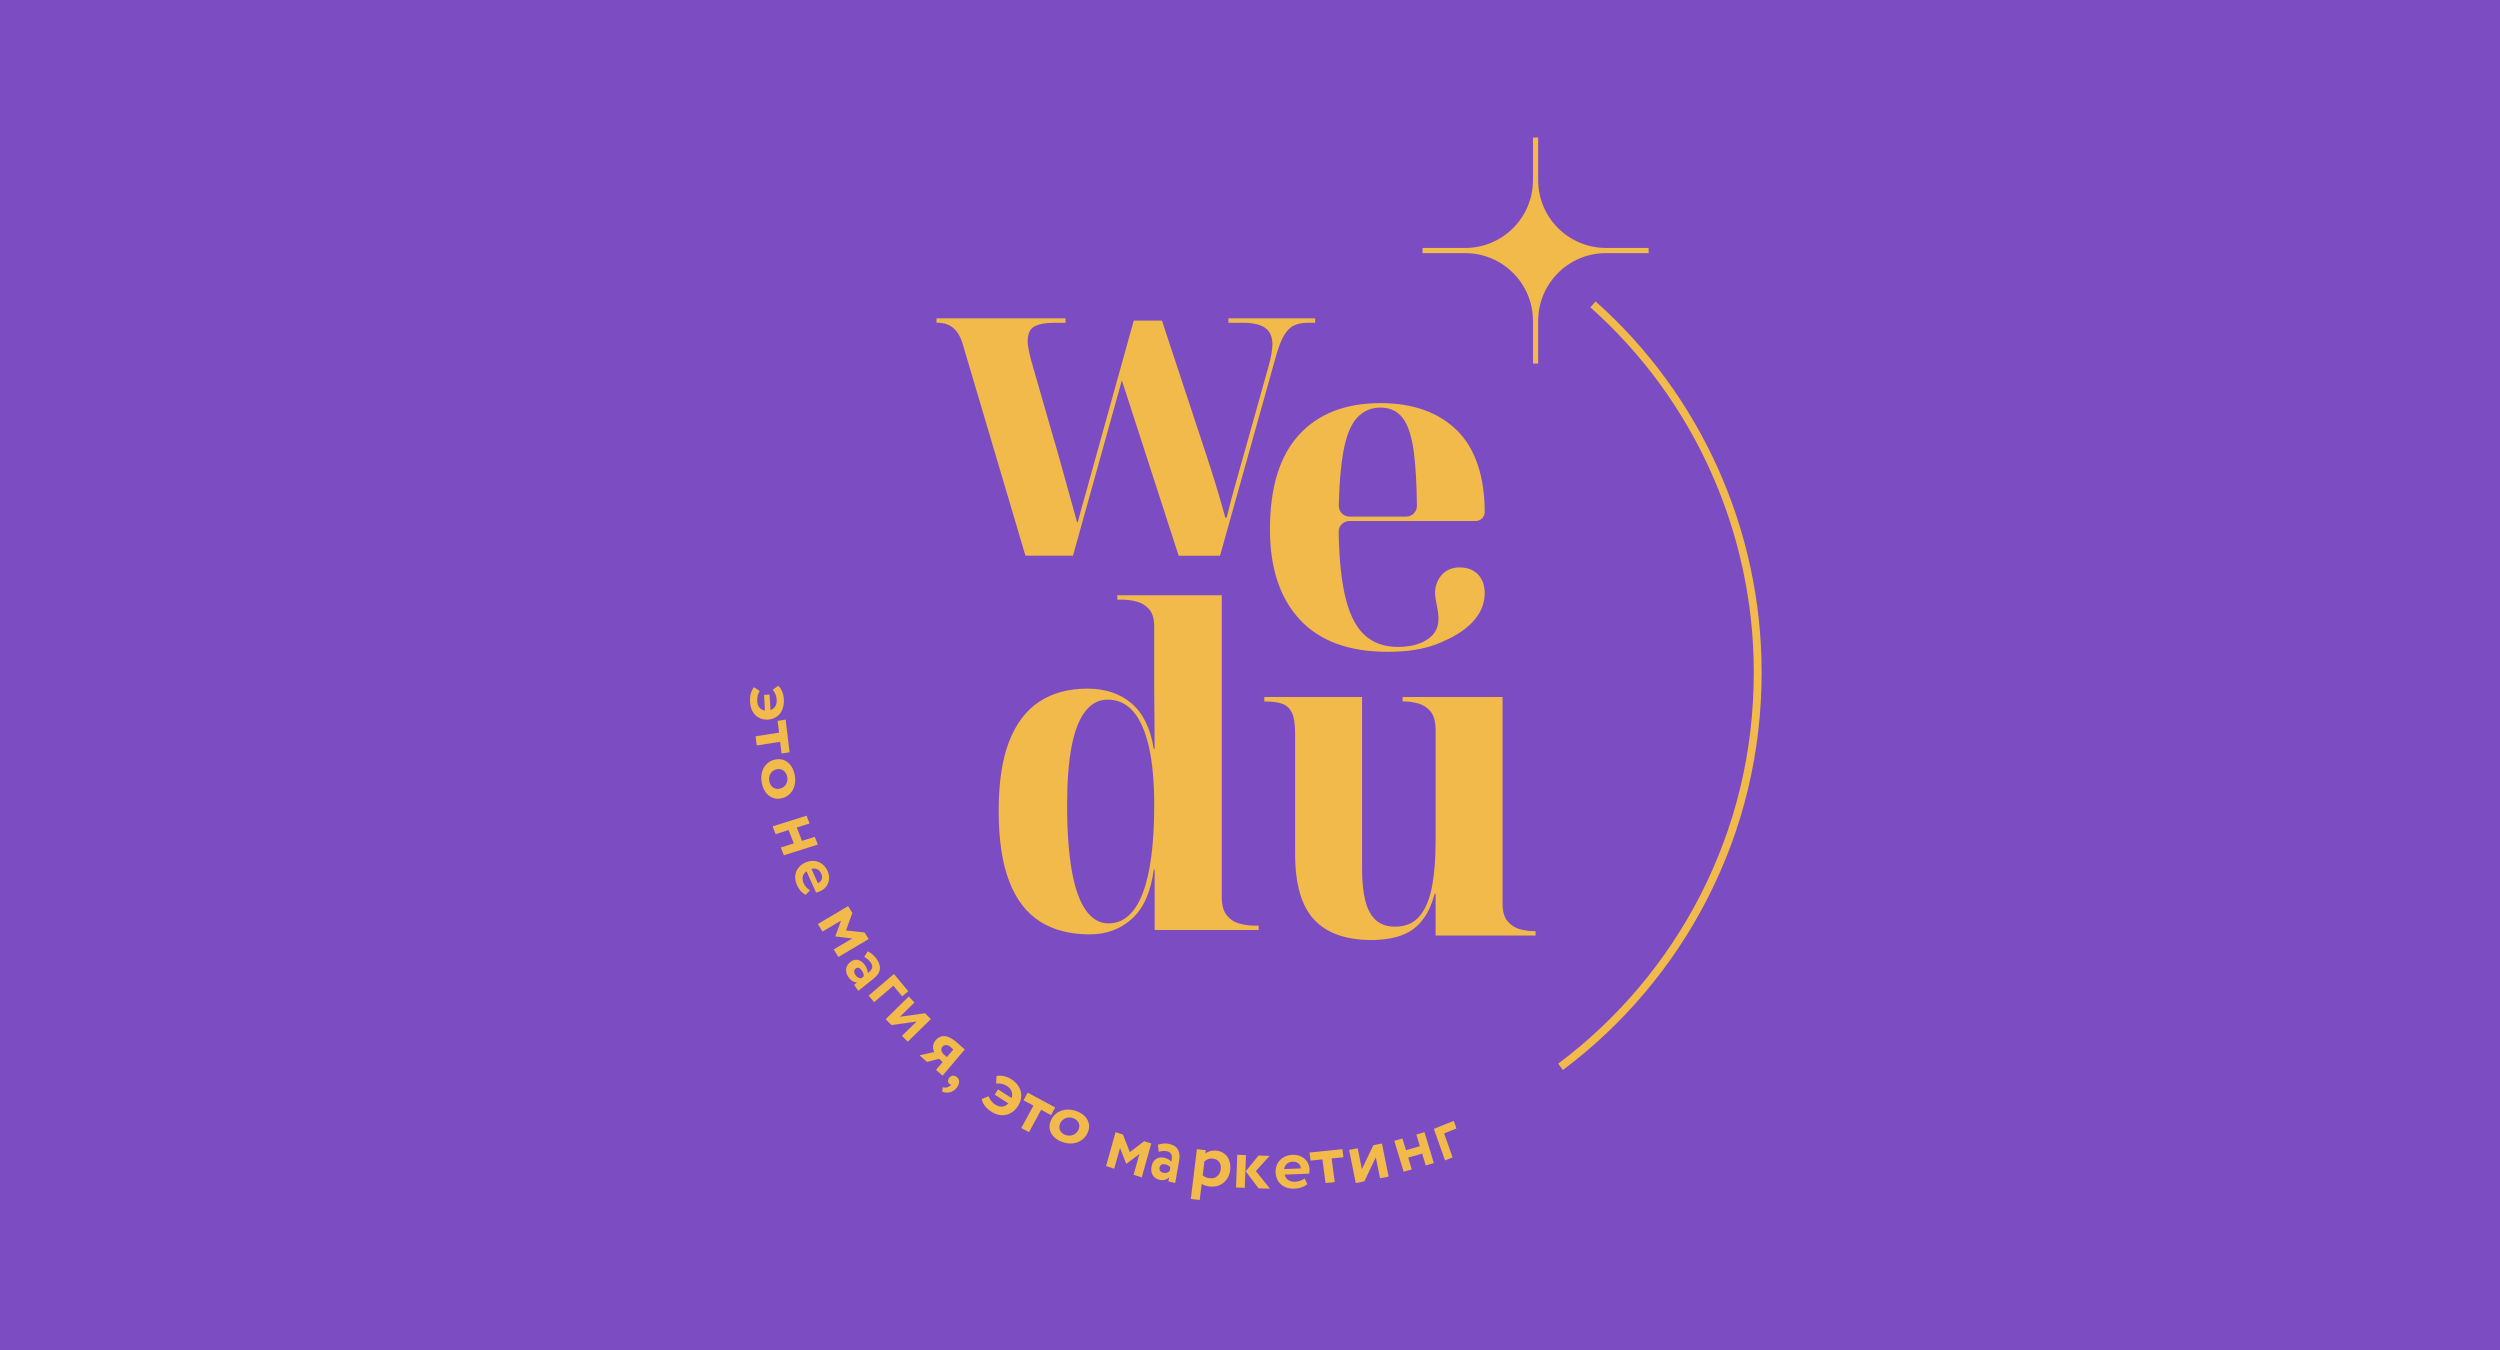 <svg width="200" height="108" viewBox="0 0 200 108" fill="none" xmlns="http://www.w3.org/2000/svg">
<g clip-path="url(#clip0_337_532)">
<rect width="200" height="108" fill="#7C4DC2"/>
<path d="M61.565 55.561L61.639 56.804C62.006 56.685 62.158 56.343 62.136 55.964C62.116 55.641 61.994 55.406 61.818 55.181L62.26 54.856C62.54 55.105 62.687 55.557 62.708 55.911C62.765 56.868 62.273 57.509 61.447 57.566C60.696 57.618 60.061 57.113 60.005 56.168C59.973 55.627 60.094 55.25 60.321 54.978L60.777 55.284C60.66 55.448 60.557 55.742 60.576 56.085C60.602 56.508 60.814 56.792 61.197 56.841L61.123 55.591L61.565 55.561Z" fill="#F2B94B"/>
<path d="M62.853 57.569L63.165 60.182L62.523 60.282L62.411 59.345L60.539 59.636L60.452 58.904L62.323 58.612L62.21 57.669L62.853 57.569Z" fill="#F2B94B"/>
<path d="M63.577 61.994C63.758 62.933 63.31 63.675 62.557 63.859C61.804 64.044 61.125 63.577 60.944 62.639C60.764 61.701 61.211 60.958 61.965 60.774C62.718 60.589 63.398 61.055 63.577 61.994ZM61.541 62.492C61.627 62.939 61.975 63.197 62.41 63.09C62.834 62.987 63.06 62.582 62.975 62.141C62.894 61.713 62.55 61.441 62.114 61.548C61.696 61.651 61.457 62.052 61.541 62.492Z" fill="#F2B94B"/>
<path d="M63.505 67.471L63.089 66.404L62.051 66.731L61.809 66.108L64.524 65.255L64.767 65.878L63.741 66.2L64.157 67.267L65.183 66.945L65.426 67.567L62.71 68.42L62.467 67.797L63.505 67.471Z" fill="#F2B94B"/>
<path d="M64.458 71.585C64.155 71.44 63.911 71.148 63.764 70.82C63.424 70.064 63.687 69.339 64.426 69.005C65.109 68.698 65.867 68.921 66.213 69.693C66.485 70.298 66.279 70.999 65.623 71.293C65.477 71.358 65.384 71.388 65.284 71.402L64.522 69.707C64.191 69.919 64.125 70.286 64.291 70.657C64.42 70.944 64.632 71.136 64.802 71.223L64.458 71.585ZM64.915 69.507L65.432 70.659C65.721 70.535 65.857 70.236 65.701 69.892C65.54 69.532 65.25 69.431 64.915 69.507Z" fill="#F2B94B"/>
<path d="M67.847 72.489L68.188 73.034L67.678 74.435L69.164 74.595L69.495 75.123L67.074 76.558L66.697 75.956L68.177 75.078L66.837 74.918L66.827 74.902L67.281 73.648L65.802 74.526L65.425 73.923L67.847 72.489Z" fill="#F2B94B"/>
<path d="M69.421 76.106C69.653 76.214 69.945 76.441 70.141 76.73C70.581 77.382 70.431 77.856 69.894 78.285L68.66 79.271L68.33 78.782L68.564 78.595C68.332 78.6 68.065 78.451 67.862 78.152C67.591 77.75 67.626 77.278 68.017 76.965C68.463 76.609 68.916 76.797 69.218 77.242C69.35 77.438 69.424 77.681 69.424 77.846C69.772 77.591 69.891 77.345 69.669 77.017C69.496 76.763 69.315 76.659 69.138 76.551L69.421 76.106ZM68.897 78.267L69.105 78.102C69.107 77.95 69.052 77.798 68.943 77.635C68.817 77.449 68.623 77.347 68.452 77.484C68.299 77.607 68.306 77.812 68.425 77.988C68.584 78.224 68.76 78.27 68.897 78.267Z" fill="#F2B94B"/>
<path d="M71.516 77.915L72.66 79.296L72.174 79.712L71.466 78.856L69.93 80.175L69.495 79.649L71.516 77.915Z" fill="#F2B94B"/>
<path d="M70.851 81.533L72.7 79.723L73.162 80.196L71.992 81.342L74.006 81.059L74.468 81.531L72.619 83.34L72.158 82.868L73.328 81.722L71.314 82.005L70.851 81.533Z" fill="#F2B94B"/>
<path d="M77.181 83.957L75.407 86.053L74.882 85.59L75.415 84.961L75.123 84.703L74.166 84.957L73.564 84.425L74.742 84.163C74.619 83.941 74.566 83.552 74.858 83.207C75.2 82.802 75.771 82.712 76.51 83.364L77.181 83.957ZM75.477 84.324L75.751 84.566L76.263 83.96L76.031 83.755C75.775 83.529 75.523 83.583 75.388 83.741C75.242 83.913 75.312 84.178 75.477 84.324Z" fill="#F2B94B"/>
<path d="M76.545 86.163C76.793 86.356 76.784 86.693 76.555 86.995C76.256 87.388 75.816 87.505 75.372 87.331L75.42 86.971C75.566 87.017 75.713 87.035 75.887 86.941C75.995 86.885 76.074 86.821 76.091 86.761C76.035 86.777 75.979 86.734 75.942 86.706C75.823 86.613 75.803 86.399 75.933 86.228C76.081 86.034 76.314 85.986 76.545 86.163Z" fill="#F2B94B"/>
<path d="M79.842 87.15L80.927 87.846C81.07 87.439 80.886 87.091 80.556 86.879C80.274 86.697 79.996 86.666 79.694 86.687L79.716 86.087C80.107 85.986 80.582 86.128 80.89 86.326C81.725 86.862 81.933 87.701 81.436 88.487C80.983 89.202 80.143 89.469 79.32 88.941C78.848 88.638 78.615 88.296 78.537 87.925L79.092 87.698C79.152 87.905 79.329 88.18 79.627 88.371C79.995 88.607 80.372 88.589 80.666 88.271L79.576 87.572L79.842 87.15Z" fill="#F2B94B"/>
<path d="M82.215 87.41L84.415 88.594L84.081 89.209L83.292 88.784L82.32 90.575L81.702 90.242L82.674 88.451L81.88 88.024L82.215 87.41Z" fill="#F2B94B"/>
<path d="M86.16 88.906C87.035 89.247 87.336 89.987 86.984 90.682C86.632 91.377 85.806 91.678 84.931 91.338C84.055 90.998 83.755 90.258 84.107 89.563C84.457 88.867 85.284 88.566 86.16 88.906ZM85.209 90.787C85.626 90.949 86.064 90.805 86.268 90.403C86.466 90.011 86.29 89.622 85.878 89.462C85.479 89.307 85.031 89.441 84.828 89.843C84.633 90.23 84.798 90.627 85.209 90.787Z" fill="#F2B94B"/>
<path d="M89.245 90.575L89.835 90.761L90.388 92.17L91.528 91.295L92.101 91.475L91.342 94.192L90.689 93.985L91.152 92.326L90.114 93.101L90.096 93.096L89.601 91.836L89.138 93.496L88.484 93.29L89.245 90.575Z" fill="#F2B94B"/>
<path d="M92.63 91.582C92.869 91.488 93.224 91.44 93.547 91.516C94.273 91.687 94.454 92.175 94.322 92.922L94.016 94.644L93.47 94.515L93.528 94.188C93.359 94.371 93.07 94.46 92.737 94.381C92.289 94.276 92.024 93.88 92.121 93.333C92.232 92.711 92.683 92.509 93.18 92.626C93.398 92.678 93.602 92.81 93.705 92.94C93.805 92.473 93.741 92.19 93.375 92.104C93.091 92.037 92.892 92.096 92.696 92.147L92.63 91.582ZM93.572 93.675L93.623 93.385C93.53 93.265 93.396 93.188 93.216 93.146C93.009 93.097 92.802 93.167 92.761 93.405C92.722 93.618 92.854 93.774 93.051 93.82C93.313 93.883 93.474 93.782 93.572 93.675Z" fill="#F2B94B"/>
<path d="M95.751 91.931L96.461 92.015L96.429 92.279C96.624 92.116 96.969 92.007 97.327 92.051C98.092 92.142 98.515 92.79 98.417 93.605C98.314 94.445 97.656 95.025 96.766 94.919C96.519 94.89 96.284 94.818 96.134 94.707L95.977 96L95.266 95.915L95.751 91.931ZM96.352 92.911L96.216 94.027C96.392 94.173 96.548 94.228 96.784 94.256C97.277 94.316 97.605 93.994 97.66 93.534C97.714 93.092 97.493 92.743 97.024 92.687C96.784 92.658 96.547 92.742 96.352 92.911Z" fill="#F2B94B"/>
<path d="M98.981 92.383L99.679 92.406L99.581 95.025L98.883 95.002L98.981 92.383ZM100.469 93.681L101.596 95.096L100.685 95.064L99.654 93.706L100.685 92.442L101.565 92.472L100.469 93.681Z" fill="#F2B94B"/>
<path d="M104.586 94.731C104.325 94.96 103.944 95.079 103.564 95.094C102.691 95.128 102.084 94.611 102.049 93.796C102.017 93.043 102.532 92.419 103.424 92.384C104.122 92.357 104.727 92.81 104.758 93.534C104.765 93.695 104.757 93.793 104.732 93.892L102.775 93.969C102.852 94.357 103.186 94.557 103.613 94.54C103.944 94.527 104.216 94.402 104.368 94.275L104.586 94.731ZM102.732 93.527L104.062 93.474C104.054 93.158 103.815 92.92 103.418 92.936C103.003 92.953 102.79 93.185 102.732 93.527Z" fill="#F2B94B"/>
<path d="M104.761 92.201L107.388 91.931L107.473 92.58L106.531 92.677L106.781 94.569L106.043 94.644L105.794 92.752L104.846 92.849L104.761 92.201Z" fill="#F2B94B"/>
<path d="M108.461 94.644L107.926 91.995L108.613 91.86L108.951 93.537L109.868 91.614L110.555 91.479L111.09 94.127L110.403 94.262L110.065 92.585L109.148 94.509L108.461 94.644Z" fill="#F2B94B"/>
<path d="M113.77 92.289L112.656 92.607L112.942 93.553L112.291 93.739L111.543 91.265L112.193 91.079L112.476 92.014L113.591 91.695L113.308 90.76L113.959 90.575L114.707 93.049L114.057 93.235L113.77 92.289Z" fill="#F2B94B"/>
<path d="M114.707 90.309L116.301 89.67L116.516 90.276L115.529 90.672L116.208 92.591L115.602 92.835L114.707 90.309Z" fill="#F2B94B"/>
<path d="M77.069 27.7C76.928 27.181 76.752 26.791 76.541 26.531C76.33 26.271 76.101 26.088 75.854 25.982C75.608 25.876 75.331 25.823 75.026 25.823H74.92V25.468H85.241V25.823H84.325C83.62 25.823 83.092 25.923 82.74 26.124C82.388 26.324 82.212 26.721 82.212 27.311C82.212 27.5 82.242 27.735 82.3 28.02C82.359 28.303 82.424 28.575 82.494 28.835L84.255 34.963C84.443 35.578 84.654 36.315 84.889 37.178C85.124 38.04 85.358 38.884 85.594 39.71C85.829 40.537 86.016 41.222 86.158 41.765H86.228C86.299 41.482 86.363 41.233 86.422 41.021C86.481 40.809 86.539 40.596 86.598 40.384C86.657 40.171 86.721 39.947 86.791 39.71L90.701 25.646H92.955L96.407 36.097C96.548 36.522 96.689 36.953 96.83 37.39C96.971 37.827 97.111 38.276 97.252 38.736C97.393 39.196 97.528 39.651 97.657 40.1C97.786 40.548 97.909 40.986 98.026 41.41H98.132C98.226 41.009 98.355 40.502 98.519 39.887C98.683 39.274 98.865 38.618 99.064 37.922C99.264 37.226 99.446 36.582 99.61 35.991L101.477 29.33C101.571 29.023 101.647 28.699 101.706 28.356C101.765 28.014 101.794 27.748 101.794 27.558C101.794 26.944 101.6 26.501 101.213 26.23C100.826 25.959 100.245 25.823 99.469 25.823H98.274V25.468H105.213V25.823H104.613C104.191 25.823 103.827 25.894 103.521 26.035C103.216 26.177 102.946 26.448 102.711 26.851C102.476 27.253 102.254 27.843 102.041 28.622L97.603 44.457H94.292L89.749 30.427L85.839 44.456H82.035L77.069 27.7Z" fill="#F2B94B"/>
<path d="M87.182 74.75C85.594 74.75 84.26 74.403 83.183 73.711C82.104 73.018 81.286 71.944 80.729 70.487C80.172 69.031 79.894 67.163 79.894 64.885C79.894 62.607 80.172 60.752 80.729 59.318C81.286 57.886 82.092 56.823 83.147 56.129C84.202 55.437 85.487 55.09 87.004 55.09C88.426 55.09 89.599 55.484 90.524 56.27C91.448 57.057 92.041 58.273 92.301 59.916H92.372C92.372 58.978 92.366 58.102 92.354 57.292C92.343 56.481 92.337 55.766 92.337 55.143C92.337 54.521 92.337 54.021 92.337 53.646V50.124C92.337 49.489 92.195 49.02 91.91 48.715C91.626 48.41 91.288 48.21 90.897 48.115C90.506 48.021 90.144 47.974 89.812 47.974H89.386V47.622H97.741V71.756C97.741 72.414 97.877 72.907 98.15 73.235C98.422 73.565 98.759 73.782 99.163 73.888C99.566 73.993 99.933 74.046 100.265 74.046H100.691V74.398H92.372V69.571H92.301C92.064 71.357 91.483 72.666 90.559 73.499C89.635 74.333 88.509 74.75 87.182 74.75ZM88.675 73.87C89.883 73.87 90.796 73.072 91.412 71.474C92.028 69.877 92.337 67.517 92.337 64.393C92.337 62.538 92.195 60.987 91.91 59.742C91.626 58.498 91.211 57.558 90.666 56.923C90.12 56.289 89.434 55.972 88.604 55.972C87.892 55.972 87.293 56.289 86.808 56.923C86.321 57.558 85.96 58.498 85.723 59.742C85.487 60.987 85.368 62.538 85.368 64.393C85.368 66.484 85.493 68.233 85.741 69.642C85.99 71.051 86.364 72.108 86.861 72.813C87.359 73.517 87.964 73.87 88.675 73.87Z" fill="#F2B94B"/>
<path d="M109.739 75.202C107.672 75.202 106.133 74.657 105.124 73.565C104.114 72.473 103.61 70.729 103.61 68.33V58.646C103.61 57.911 103.522 57.365 103.346 57.008C103.17 56.652 102.91 56.415 102.57 56.296C102.229 56.178 101.789 56.118 101.249 56.118H101.144V55.762H108.965V69.505C108.965 70.526 109.053 71.381 109.229 72.069C109.405 72.757 109.687 73.273 110.075 73.617C110.462 73.962 110.973 74.133 111.607 74.133C112.453 74.133 113.11 73.848 113.58 73.278C114.05 72.708 114.378 71.914 114.567 70.893C114.755 69.872 114.848 68.698 114.848 67.368V58.431C114.848 57.743 114.713 57.238 114.444 56.918C114.174 56.598 113.845 56.383 113.457 56.278C113.069 56.171 112.699 56.117 112.347 56.117H112.206V55.761H120.204V72.317C120.204 72.934 120.345 73.403 120.626 73.723C120.908 74.043 121.243 74.252 121.63 74.347C122.018 74.441 122.375 74.489 122.705 74.489H122.846V74.844H114.848V71.498H114.778C114.567 72.281 114.284 72.921 113.932 73.421C113.58 73.919 113.18 74.293 112.734 74.542C112.289 74.791 111.806 74.963 111.29 75.058C110.773 75.155 110.256 75.202 109.739 75.202Z" fill="#F2B94B"/>
<path d="M111.006 52.144C107.916 52.144 105.576 51.284 103.984 49.564C102.392 47.844 101.596 45.442 101.596 42.357C101.596 39.011 102.367 36.49 103.913 34.794C105.457 33.099 107.631 32.25 110.436 32.25C113.026 32.25 115.064 32.974 116.549 34.421C118.034 35.868 118.777 38.158 118.777 40.96C118.777 41.358 118.453 41.681 118.054 41.681H107.949C107.471 41.681 107.084 42.073 107.092 42.55C107.127 44.552 107.285 46.201 107.566 47.5C107.887 48.984 108.398 50.062 109.098 50.739C109.799 51.416 110.708 51.753 111.825 51.753C112.657 51.753 113.431 51.611 114.088 51.219C115.767 50.218 114.805 48.501 114.805 47.443C114.805 46.486 115.422 45.393 116.76 45.393C118.107 45.393 118.775 46.301 118.775 47.443C118.775 49.969 115.941 51.136 114.907 51.539C113.876 51.942 112.575 52.144 111.006 52.144ZM112.498 41.326C112.973 41.326 113.359 40.935 113.353 40.46C113.334 38.704 113.251 37.278 113.109 36.183C112.943 34.914 112.646 34 112.218 33.443C111.79 32.886 111.196 32.607 110.435 32.607C109.674 32.607 109.045 32.886 108.545 33.443C108.046 34.001 107.684 34.915 107.458 36.183C107.263 37.276 107.144 38.698 107.1 40.449C107.088 40.929 107.475 41.326 107.956 41.326H112.498V41.326Z" fill="#F2B94B"/>
<path d="M131.888 19.835H128.477C125.482 19.835 123.053 17.406 123.053 14.411V11H122.638V14.411C122.638 17.406 120.21 19.835 117.214 19.835H113.803V20.25H117.214C120.21 20.25 122.638 22.678 122.638 25.673V29.085H123.053V25.673C123.053 22.678 125.482 20.25 128.477 20.25H131.888V19.835Z" fill="#F2B94B"/>
<path d="M125.028 85.601L124.654 85.092C129.403 81.547 133.339 76.88 136.039 71.595C138.868 66.056 140.303 60.065 140.303 53.789C140.303 42.621 135.539 31.977 127.231 24.587L127.646 24.112C136.089 31.621 140.931 42.438 140.931 53.789C140.931 60.167 139.473 66.256 136.597 71.886C133.853 77.256 129.853 81.999 125.028 85.601Z" fill="#F2B94B"/>
</g>
<defs>
<clipPath id="clip0_337_532">
<rect width="200" height="108" fill="white"/>
</clipPath>
</defs>
</svg>
